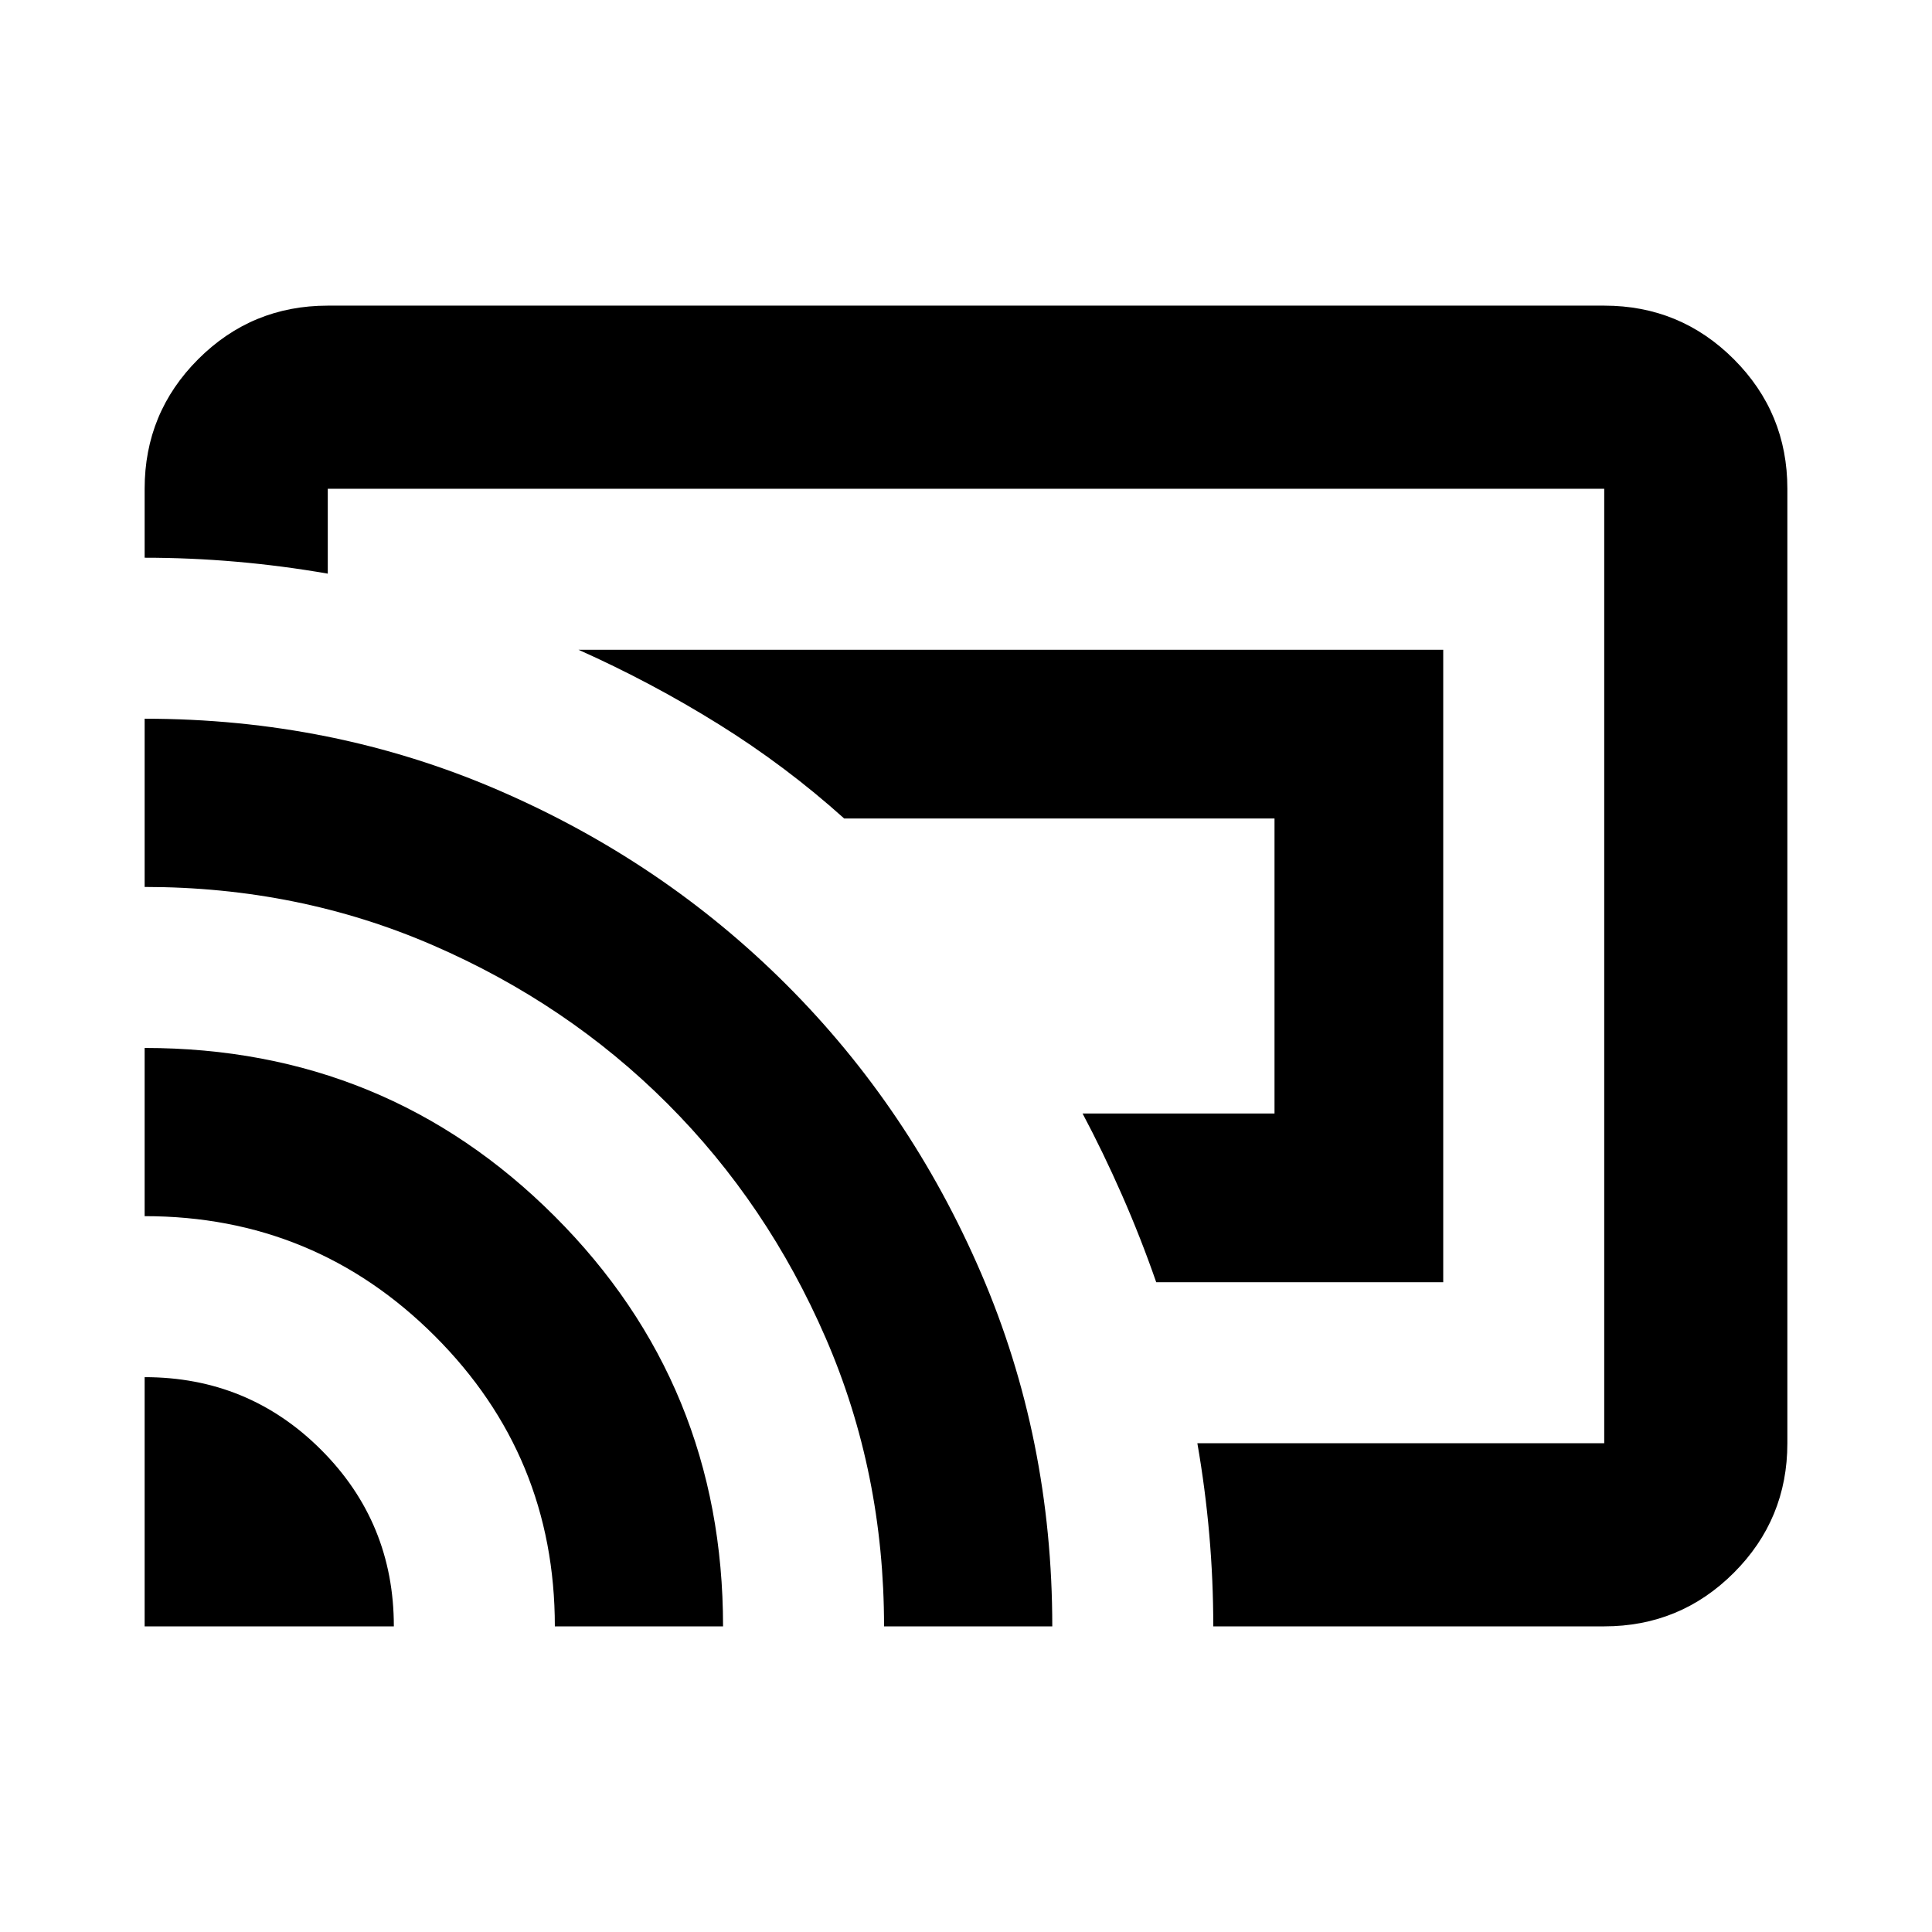 <svg xmlns="http://www.w3.org/2000/svg" height="24" viewBox="0 -960 960 960" width="24"><path d="M717.13-322.87H574.52q-7.72-22.2-17.05-43.41-9.34-21.22-19.54-40.42h95.37v-146.6H419.46q-28.93-26.02-62.35-46.83-33.41-20.8-69.65-37h429.67v314.26ZM480-480ZM71.87-151.87V-275.7q51.59 0 87.71 36.12 36.12 36.12 36.12 87.71H71.87Zm203.83 0q0-84.67-59.62-144.25T71.87-355.7v-83.58q120.11 0 203.76 83.66 83.65 83.65 83.65 203.75H275.7Zm163.58 0q0-76.43-28.98-143.25-28.97-66.81-78.67-116.51T215.14-490.3q-66.79-28.98-143.27-28.98v-83.59q93.39 0 175.37 35.33t143.47 96.77q61.49 61.44 96.82 143.5 35.34 82.06 35.34 175.4h-83.59Zm357.85 0H602.87q0-22.87-1.98-45.58-1.98-22.71-5.93-45.42h202.17v-474.26H162.87v42.17q-22.75-3.95-45.5-5.93-22.75-1.98-45.5-1.98v-34.26q0-37.78 26.61-64.39t64.39-26.61h634.26q37.78 0 64.39 26.61t26.61 64.39v474.26q0 37.78-26.61 64.39t-64.39 26.61Z"/></svg>